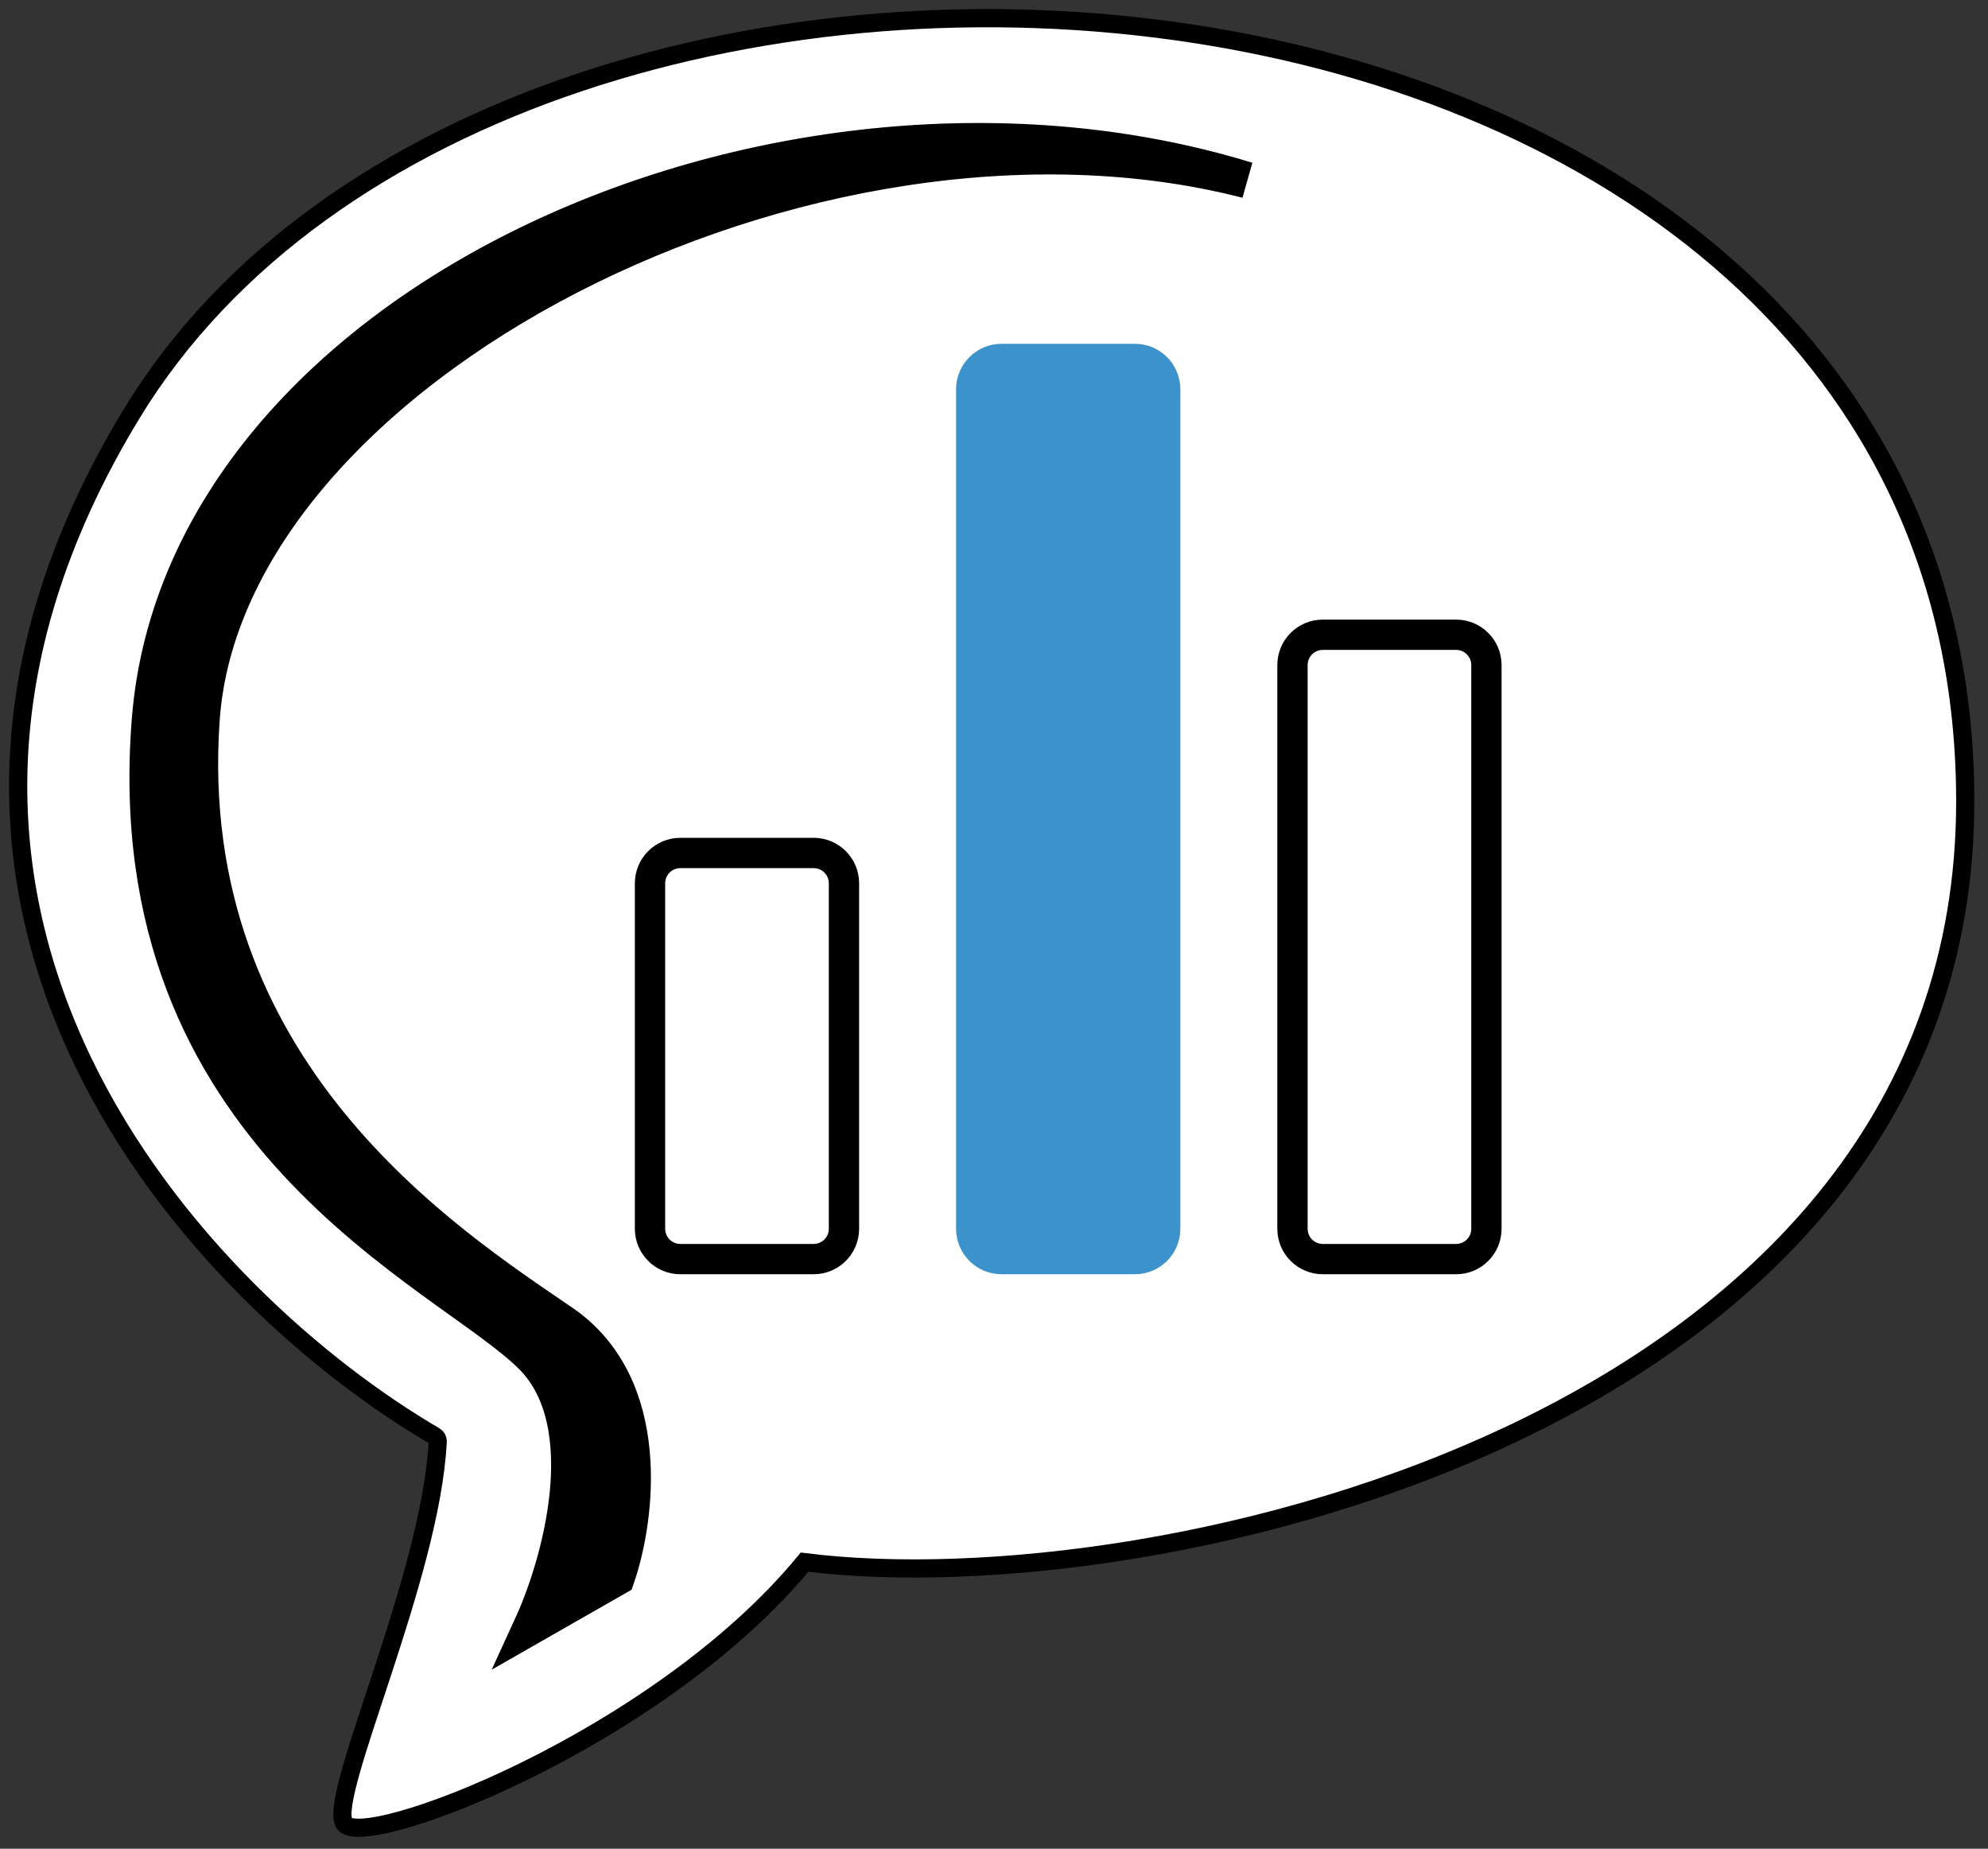 <svg width="328" height="305" viewBox="0 0 328 305" fill="none" xmlns="http://www.w3.org/2000/svg">
<rect x="0" y="0" width="328" height="305" fill="#333333" stroke="none"/>
<path d="M56.745 300.719C54.267 295.763 71.108 260.138 72.219 237.813C72.237 237.443 72.056 237.111 71.736 236.924C33.85 214.811 -28.43 150.65 21.745 68.219C84.745 -35.281 324.245 -16.781 324.245 132.219C324.245 234.719 190.911 265.053 132.745 257.719C108.345 287.319 59.245 305.719 56.745 300.719Z" fill="white" stroke="black" stroke-width="3"/>
<path d="M87.745 268.219C92.412 258.053 98.945 234.919 87.745 223.719C73.745 209.719 19.245 187.719 24.745 118.719C30.245 49.719 129.245 6.219 205.745 29.719C133.745 11.219 37.245 60.719 33.245 118.719C29.245 176.719 73.745 205.219 92.745 218.219C107.945 228.619 105.078 250.553 101.745 260.219L87.745 268.219Z" fill="black" stroke="black" stroke-width="6"/>
<path d="M160.245 202.719V64.219C160.245 61.458 162.484 59.219 165.245 59.219H187.245C190.007 59.219 192.245 61.458 192.245 64.219V202.719C192.245 205.481 190.007 207.719 187.245 207.719H165.245C162.484 207.719 160.245 205.481 160.245 202.719Z" fill="#3C92CA" stroke="#3C92CA" stroke-width="5"/>
<path d="M213.245 202.719V109.719C213.245 106.958 215.484 104.719 218.245 104.719H240.245C243.007 104.719 245.245 106.958 245.245 109.719V202.719C245.245 205.481 243.007 207.719 240.245 207.719H218.245C215.484 207.719 213.245 205.481 213.245 202.719Z" stroke="black" stroke-width="5"/>
<path d="M107.245 202.719V145.719C107.245 142.958 109.484 140.719 112.245 140.719H134.245C137.007 140.719 139.245 142.958 139.245 145.719V202.719C139.245 205.481 137.007 207.719 134.245 207.719H112.245C109.484 207.719 107.245 205.481 107.245 202.719Z" stroke="black" stroke-width="5"/>
</svg>
